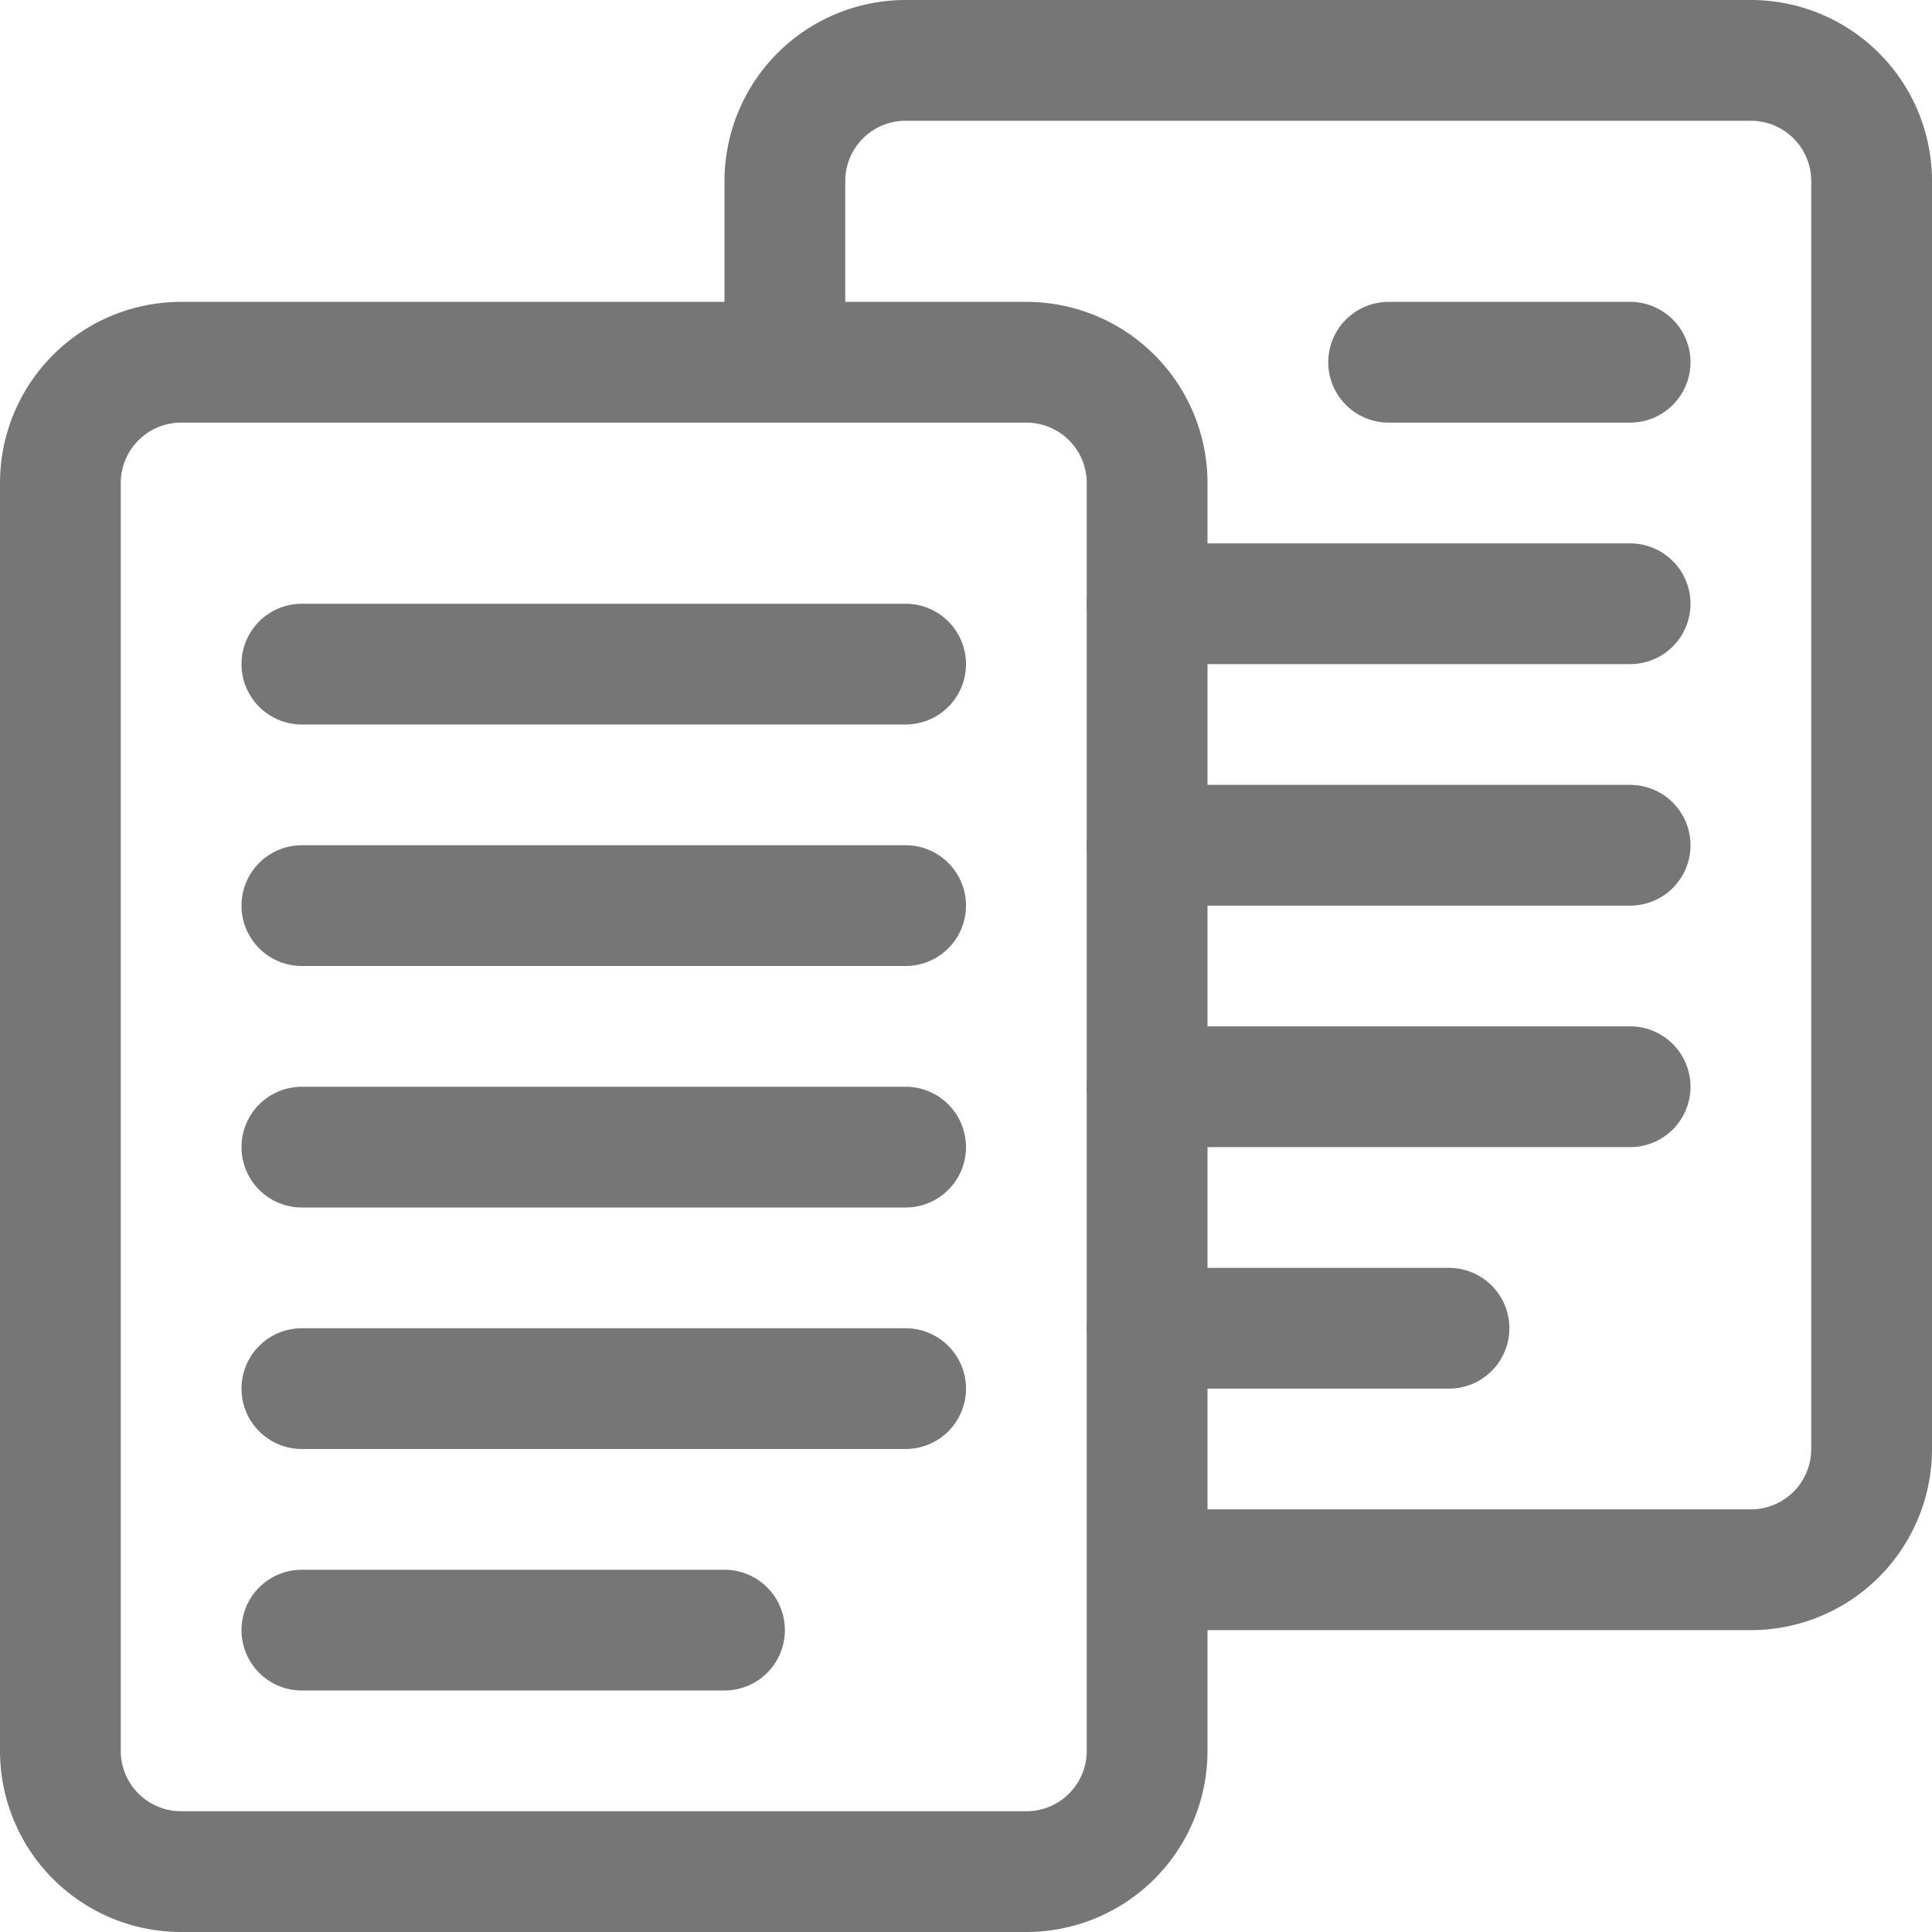 <svg id="Icons" xmlns="http://www.w3.org/2000/svg" viewBox="0 0 32 32"><title>documents</title><g id="Documents"><path d="M29,0H15a3,3,0,0,0-3,3V5H3A3,3,0,0,0,0,8V29a3,3,0,0,0,3,3H17a3,3,0,0,0,3-3V27h9a3,3,0,0,0,3-3V3A3,3,0,0,0,29,0ZM18,29a1,1,0,0,1-1,1H3a1,1,0,0,1-1-1V8A1,1,0,0,1,3,7H17a1,1,0,0,1,1,1Zm12-5a1,1,0,0,1-1,1H20V8a3,3,0,0,0-3-3H14V3a1,1,0,0,1,1-1H29a1,1,0,0,1,1,1Z" style="fill:#767676"/><path d="M15,16H5a1,1,0,0,1,0-2H15a1,1,0,0,1,0,2Z" style="fill:#767676"/><path d="M15,12H5a1,1,0,0,1,0-2H15a1,1,0,0,1,0,2Z" style="fill:#767676"/><path d="M15,20H5a1,1,0,0,1,0-2H15a1,1,0,0,1,0,2Z" style="fill:#767676"/><path d="M15,24H5a1,1,0,0,1,0-2H15a1,1,0,0,1,0,2Z" style="fill:#767676"/><path d="M12,28H5a1,1,0,0,1,0-2h7a1,1,0,0,1,0,2Z" style="fill:#767676"/><path d="M27,11H19a1,1,0,0,1,0-2h8a1,1,0,0,1,0,2Z" style="fill:#767676"/><path d="M27,7H23a1,1,0,0,1,0-2h4a1,1,0,0,1,0,2Z" style="fill:#767676"/><path d="M27,15H19a1,1,0,0,1,0-2h8a1,1,0,0,1,0,2Z" style="fill:#767676"/><path d="M27,19H19a1,1,0,0,1,0-2h8a1,1,0,0,1,0,2Z" style="fill:#767676"/><path d="M24,23H19a1,1,0,0,1,0-2h5a1,1,0,0,1,0,2Z" style="fill:#767676"/></g></svg>